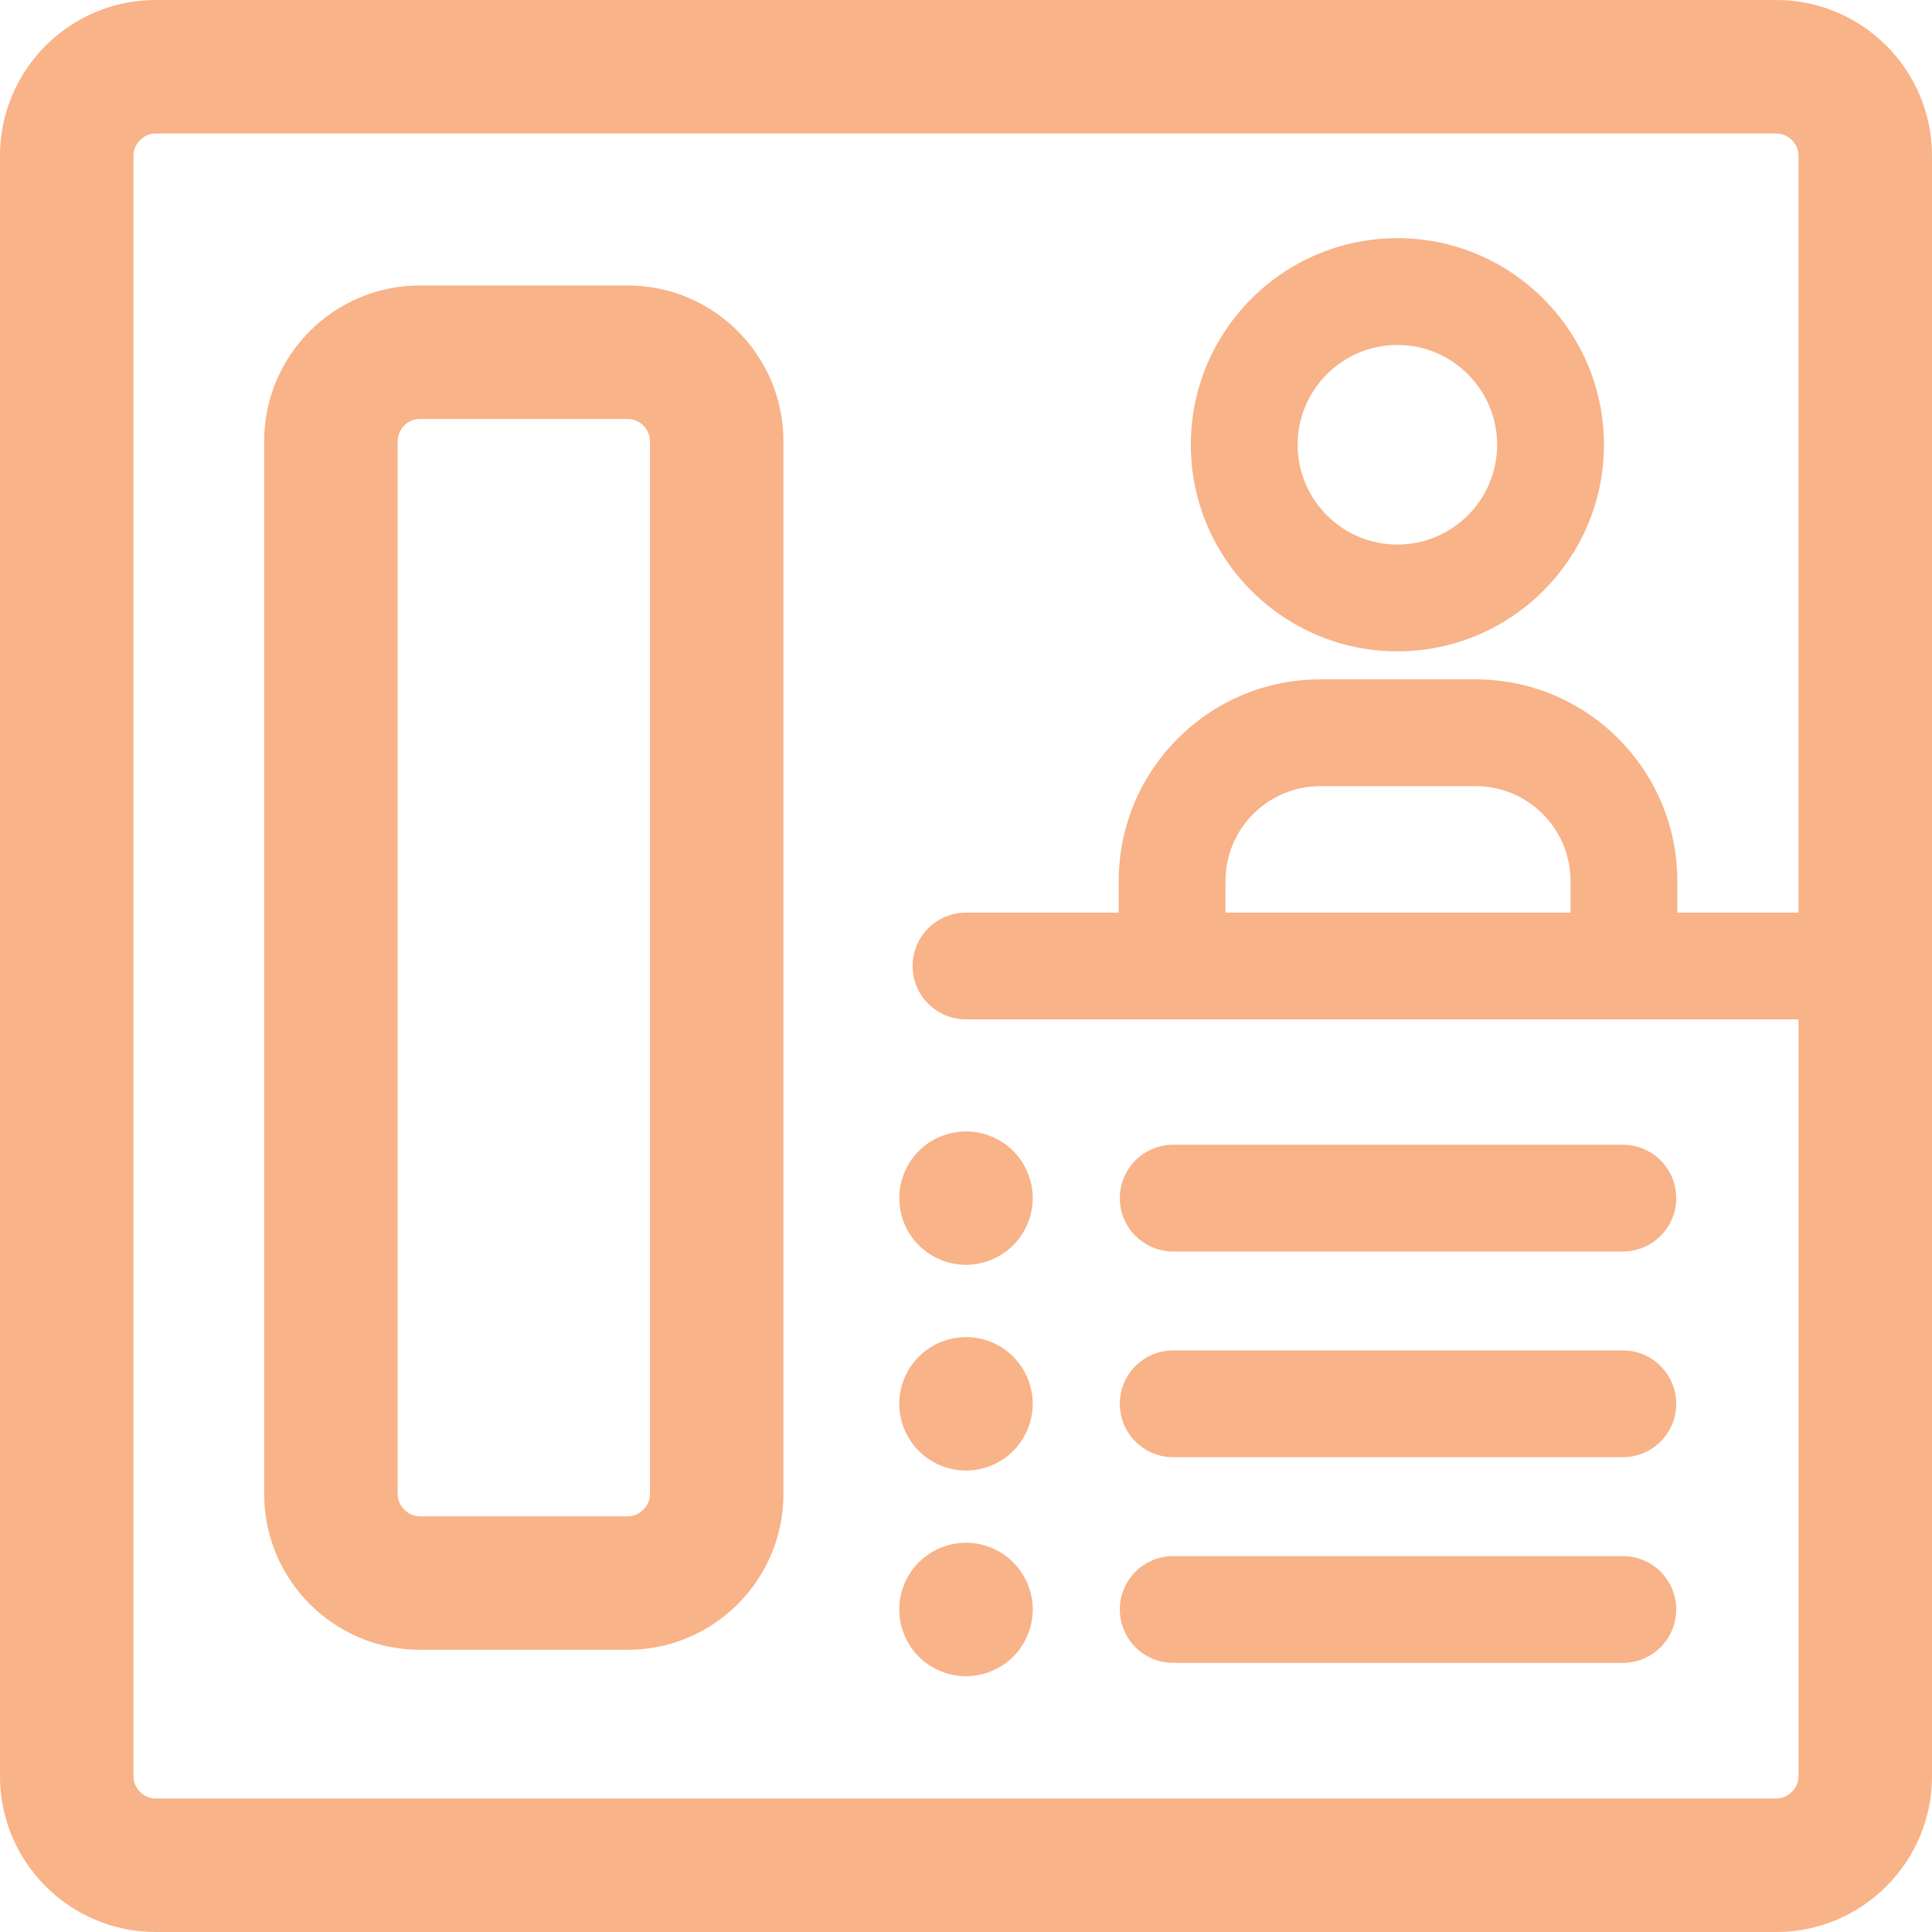 <?xml version="1.0" encoding="iso-8859-1"?>
<!-- Generator: Adobe Illustrator 18.0.0, SVG Export Plug-In . SVG Version: 6.00 Build 0)  -->
<!DOCTYPE svg PUBLIC "-//W3C//DTD SVG 1.1//EN" "http://www.w3.org/Graphics/SVG/1.1/DTD/svg11.dtd">
<svg version="1.1" id="Capa_1" xmlns="http://www.w3.org/2000/svg" xmlns:xlink="http://www.w3.org/1999/xlink" x="0px" y="0px"
	 viewBox="0 0 217.109 217.109" style="enable-background:new 0 0 217.109 217.109;" xml:space="preserve">
<g>
	<path style="fill:#f8b388;" d="M199.609,0H17.5C7.851,0,0,7.851,0,17.5v182.109c0,9.649,7.851,17.5,17.5,17.5h182.109c9.649,0,17.5-7.851,17.5-17.5V17.5
		C217.109,7.851,209.259,0,199.609,0z M199.609,202.109H17.5c-1.355,0-2.5-1.145-2.5-2.5V17.5c0-1.355,1.145-2.5,2.5-2.5h182.109
		c1.355,0,2.5,1.145,2.5,2.5v85.055h-13.621v-3.557c0-12.492-10.163-22.655-22.656-22.655h-17.461
		c-12.493,0-22.656,10.163-22.656,22.655v3.557h-17.16c-3.313,0-6,2.686-6,6s2.687,6,6,6h93.555v85.055
		C202.109,200.964,200.965,202.109,199.609,202.109z M137.715,102.555v-3.557c0-5.876,4.78-10.655,10.656-10.655h17.461
		c5.876,0,10.656,4.78,10.656,10.655v3.557H137.715z"/>
	<path style="fill:#f8b388;" d="M70.537,32.079H47.186c-9.65,0-17.5,7.851-17.5,17.5v118.317c0,9.649,7.85,17.5,17.5,17.5h23.352
		c9.649,0,17.5-7.851,17.5-17.5V49.579C88.037,39.93,80.187,32.079,70.537,32.079z M73.037,167.896c0,1.355-1.145,2.5-2.5,2.5
		H47.186c-1.355,0-2.5-1.145-2.5-2.5V49.579c0-1.355,1.145-2.5,2.5-2.5h23.352c1.355,0,2.5,1.145,2.5,2.5V167.896z"/>
	<path style="fill:#f8b388;" d="M157.033,73.195c12.798,0,23.209-10.414,23.209-23.216s-10.411-23.216-23.209-23.216c-12.8,0-23.213,10.415-23.213,23.216
		S144.233,73.195,157.033,73.195z M157.033,38.764c6.181,0,11.209,5.031,11.209,11.216s-5.028,11.216-11.209,11.216
		c-6.183,0-11.213-5.031-11.213-11.216S150.851,38.764,157.033,38.764z"/>
	<path style="fill:#f8b388;" d="M182.367,128.639H131.84c-3.314,0-6,2.687-6,6c0,3.314,2.687,6,6,6h50.527c3.313,0,6-2.686,6-6
		C188.367,131.325,185.681,128.639,182.367,128.639z"/>
	<path style="fill:#f8b388;" d="M108.555,127.145c-1.98,0-3.91,0.8-5.3,2.19c-1.4,1.4-2.2,3.33-2.2,5.3c0,1.98,0.8,3.91,2.2,5.31
		c1.39,1.39,3.33,2.19,5.3,2.19c1.97,0,3.899-0.8,5.3-2.19c1.4-1.4,2.2-3.33,2.2-5.31c0-1.97-0.8-3.9-2.2-5.3
		C112.465,127.944,110.534,127.145,108.555,127.145z"/>
	<path style="fill:#f8b388;" d="M182.367,151.753H131.84c-3.314,0-6,2.687-6,6c0,3.314,2.687,6,6,6h50.527c3.313,0,6-2.686,6-6
		C188.367,154.439,185.681,151.753,182.367,151.753z"/>
	<path style="fill:#f8b388;" d="M108.555,150.254c-1.97,0-3.91,0.8-5.3,2.2c-1.4,1.39-2.2,3.32-2.2,5.3c0,1.97,0.8,3.91,2.2,5.3c1.39,1.4,3.33,2.2,5.3,2.2
		c1.97,0,3.91-0.8,5.3-2.2c1.4-1.4,2.2-3.33,2.2-5.3c0-1.97-0.8-3.91-2.2-5.3C112.465,151.055,110.524,150.254,108.555,150.254z"/>
	<path style="fill:#f8b388;" d="M182.367,174.867H131.84c-3.314,0-6,2.686-6,6c0,3.313,2.687,6,6,6h50.527c3.313,0,6-2.687,6-6
		C188.367,177.554,185.681,174.867,182.367,174.867z"/>
	<path style="fill:#f8b388;" d="M108.555,173.365c-1.97,0-3.91,0.8-5.3,2.2c-1.4,1.39-2.2,3.33-2.2,5.3c0,1.98,0.8,3.91,2.2,5.31
		c1.39,1.39,3.33,2.19,5.3,2.19c1.97,0,3.91-0.8,5.3-2.19c1.4-1.4,2.2-3.34,2.2-5.31c0-1.97-0.8-3.9-2.2-5.3
		C112.465,174.165,110.524,173.365,108.555,173.365z"/>
</g>
<g>
</g>
<g>
</g>
<g>
</g>
<g>
</g>
<g>
</g>
<g>
</g>
<g>
</g>
<g>
</g>
<g>
</g>
<g>
</g>
<g>
</g>
<g>
</g>
<g>
</g>
<g>
</g>
<g>
</g>
</svg>
